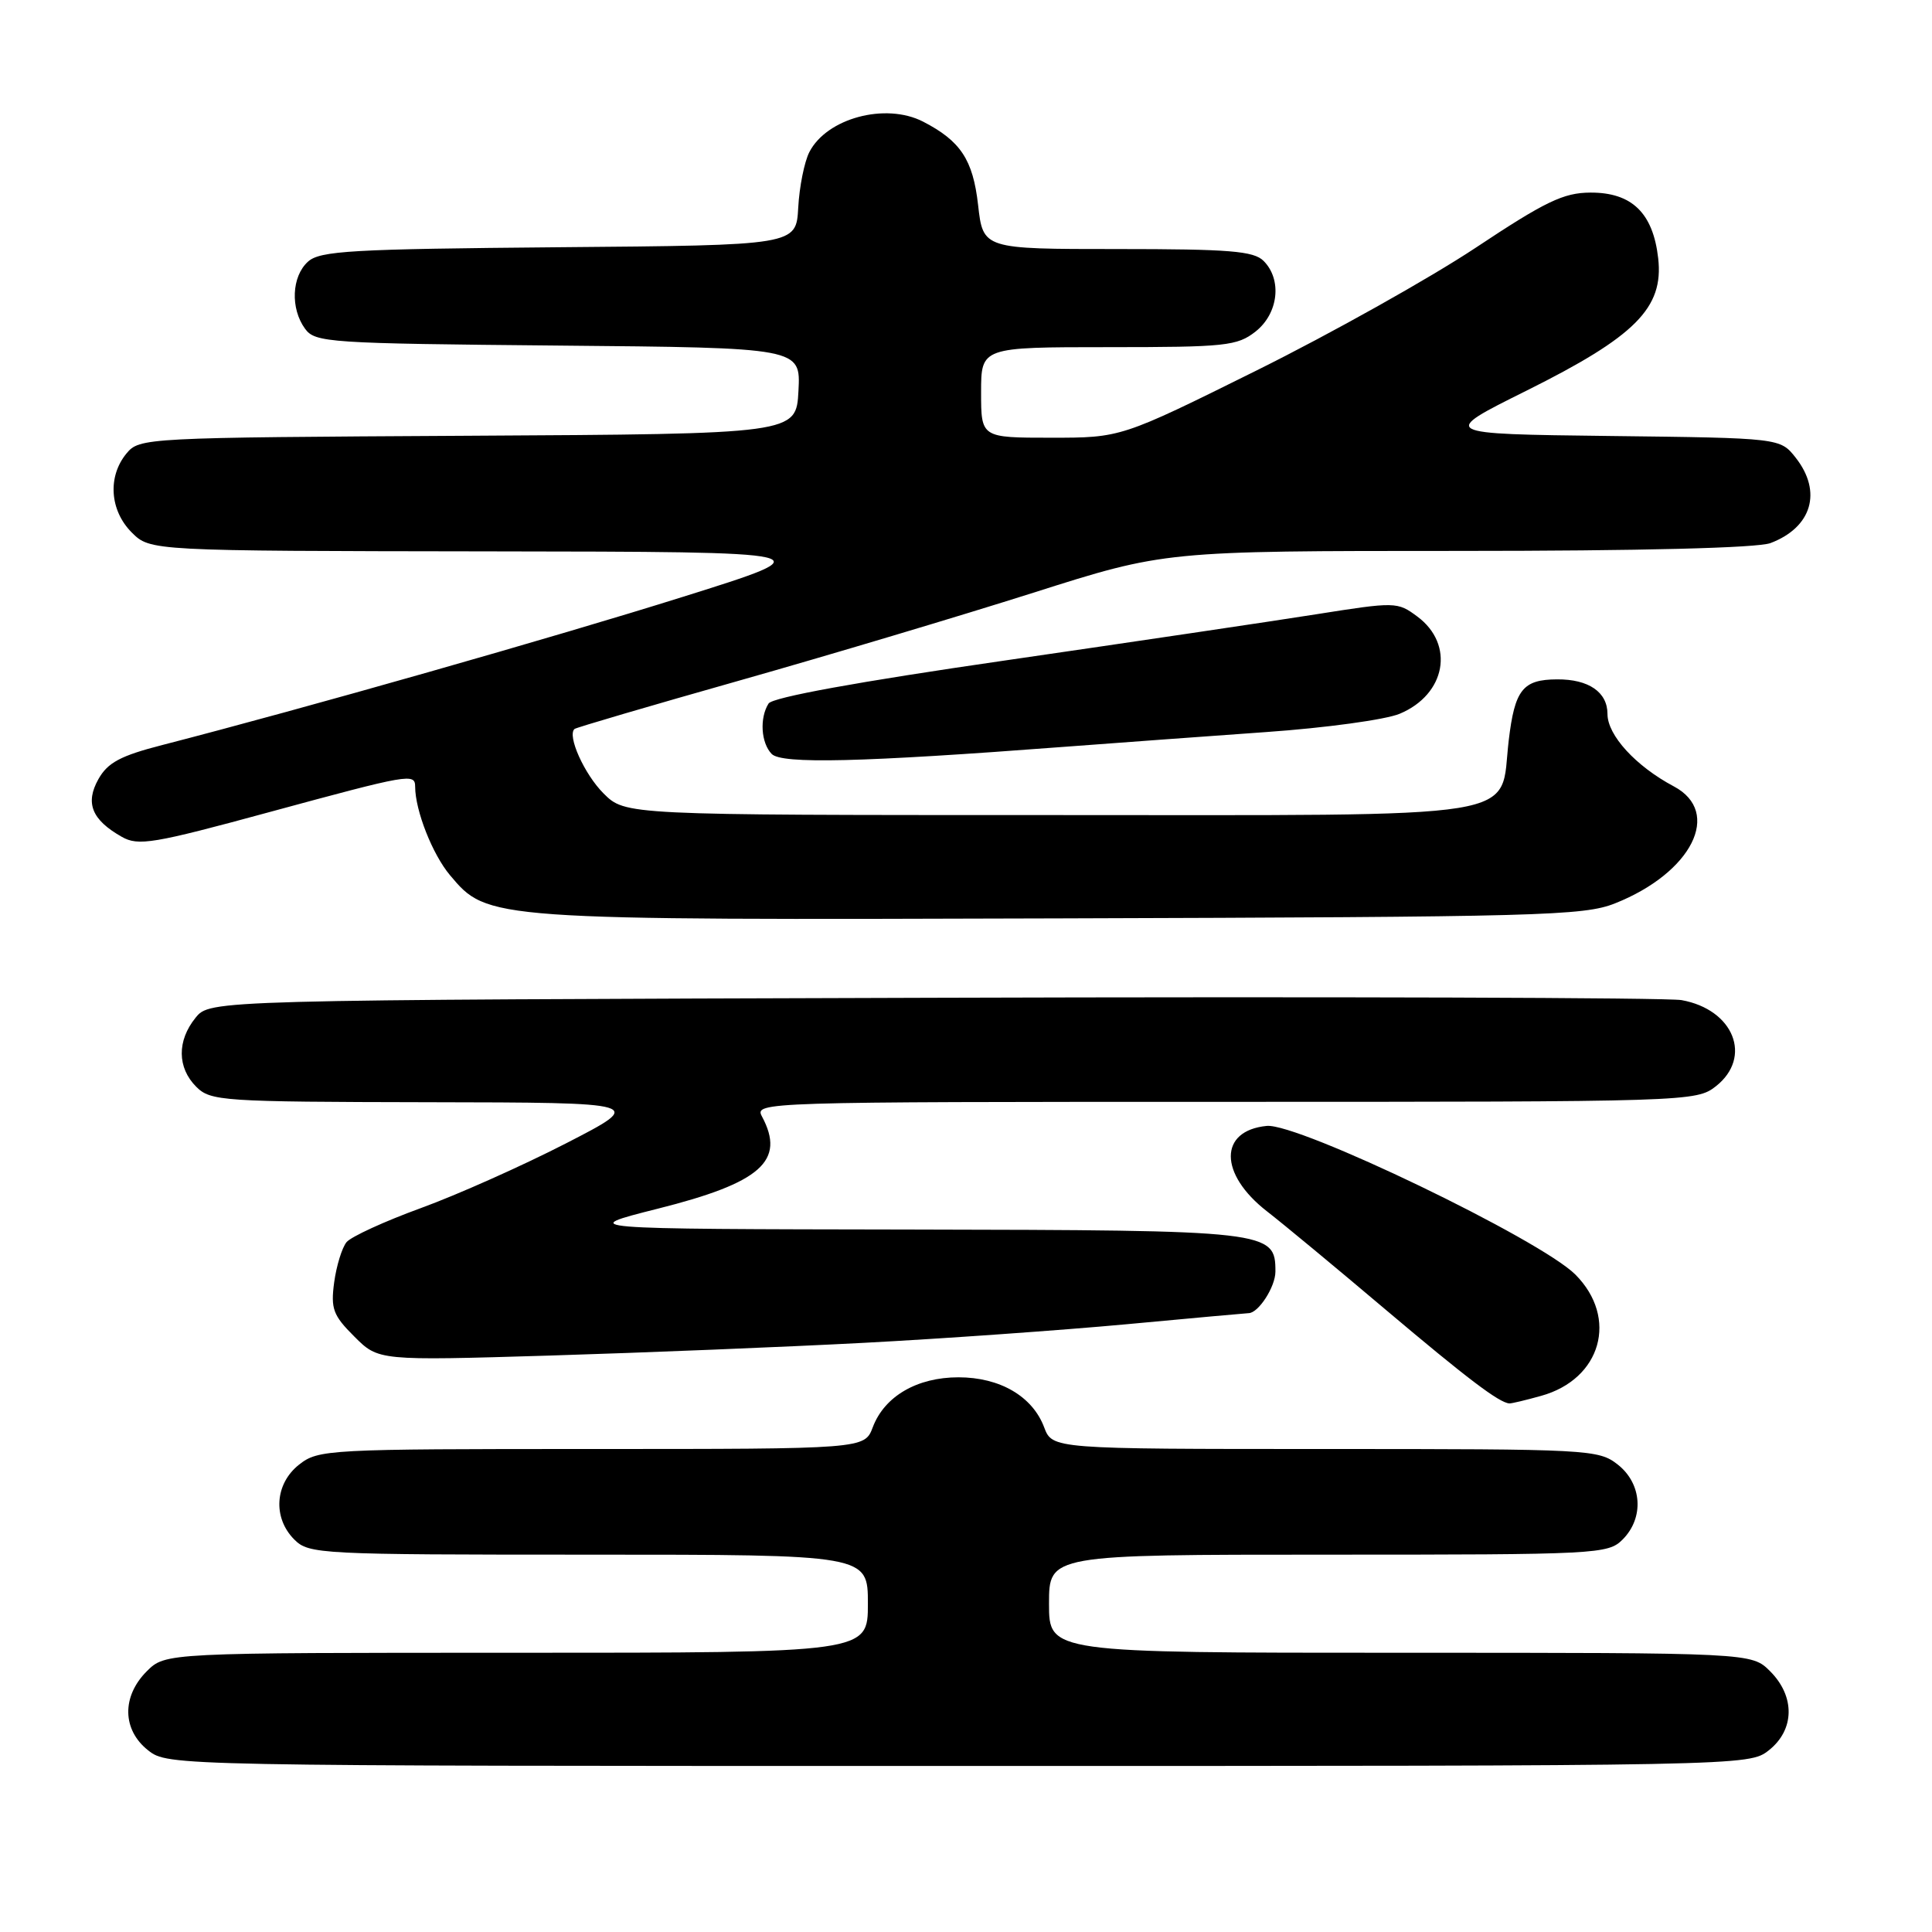 <?xml version="1.0" encoding="UTF-8" standalone="no"?>
<!DOCTYPE svg PUBLIC "-//W3C//DTD SVG 1.1//EN" "http://www.w3.org/Graphics/SVG/1.1/DTD/svg11.dtd" >
<svg xmlns="http://www.w3.org/2000/svg" xmlns:xlink="http://www.w3.org/1999/xlink" version="1.1" viewBox="0 0 256 256">
 <g >
 <path fill="currentColor"
d=" M 234.37 231.93 C 237.81 229.22 237.89 224.79 234.55 221.45 C 232.09 219.00 232.09 219.00 185.55 219.00 C 139.00 219.00 139.00 219.00 139.00 212.50 C 139.00 206.00 139.00 206.00 176.00 206.00 C 211.67 206.00 213.07 205.93 215.00 204.00 C 217.88 201.12 217.59 196.61 214.37 194.07 C 211.81 192.06 210.64 192.00 175.58 192.00 C 139.44 192.00 139.44 192.00 138.35 189.11 C 136.80 185.01 132.48 182.50 127.00 182.50 C 121.52 182.50 117.20 185.01 115.65 189.11 C 114.56 192.00 114.56 192.00 78.42 192.00 C 43.36 192.00 42.19 192.06 39.63 194.07 C 36.41 196.61 36.12 201.12 39.00 204.00 C 40.93 205.93 42.33 206.00 78.00 206.00 C 115.00 206.00 115.00 206.00 115.00 212.50 C 115.00 219.00 115.00 219.00 68.45 219.00 C 21.91 219.00 21.91 219.00 19.45 221.45 C 16.11 224.79 16.19 229.22 19.63 231.93 C 22.26 233.99 22.56 234.00 127.00 234.00 C 231.44 234.00 231.74 233.99 234.37 231.93 Z  M 204.20 184.96 C 212.18 182.75 214.47 174.64 208.75 168.89 C 204.11 164.24 172.00 148.77 167.84 149.19 C 161.49 149.82 161.51 155.55 167.87 160.50 C 170.00 162.15 177.06 168.00 183.56 173.50 C 194.38 182.64 198.65 185.88 200.00 185.96 C 200.28 185.98 202.17 185.53 204.20 184.96 Z  M 114.50 177.93 C 124.95 177.38 140.59 176.27 149.26 175.47 C 157.94 174.66 165.22 174.00 165.44 174.00 C 166.75 174.00 169.00 170.51 169.00 168.49 C 169.00 163.08 168.34 163.01 120.53 162.92 C 76.50 162.85 76.50 162.85 87.15 160.16 C 100.85 156.72 104.12 153.82 100.96 147.93 C 99.95 146.03 100.95 146.00 162.33 146.00 C 223.94 146.00 224.76 145.97 227.37 143.93 C 232.25 140.08 229.73 133.76 222.81 132.52 C 220.99 132.19 176.37 132.05 123.66 132.21 C 27.82 132.50 27.82 132.50 25.91 134.86 C 23.44 137.91 23.48 141.48 26.00 144.00 C 27.90 145.90 29.37 146.00 56.75 146.05 C 85.50 146.10 85.50 146.10 75.00 151.50 C 69.22 154.47 60.57 158.33 55.76 160.08 C 50.96 161.83 46.53 163.86 45.92 164.59 C 45.32 165.32 44.58 167.72 44.28 169.91 C 43.81 173.42 44.13 174.29 46.95 177.10 C 50.15 180.30 50.15 180.30 72.82 179.62 C 85.30 179.24 104.05 178.48 114.50 177.93 Z  M 214.00 119.70 C 224.19 115.65 228.23 107.62 221.79 104.20 C 216.76 101.53 213.00 97.43 213.00 94.61 C 213.00 91.71 210.51 89.99 206.32 90.02 C 201.77 90.04 200.71 91.38 199.91 98.14 C 198.65 108.79 203.58 108.00 138.81 108.00 C 82.85 108.00 82.85 108.00 79.97 105.13 C 77.43 102.59 75.12 97.46 76.13 96.59 C 76.33 96.41 86.17 93.52 98.00 90.17 C 109.83 86.82 127.34 81.58 136.92 78.54 C 154.34 73.00 154.34 73.00 193.10 73.00 C 217.51 73.00 232.88 72.61 234.60 71.96 C 240.09 69.88 241.48 65.15 237.94 60.65 C 235.88 58.04 235.88 58.04 213.31 57.77 C 190.74 57.50 190.74 57.50 202.24 51.78 C 216.70 44.58 220.46 40.81 219.72 34.23 C 219.04 28.22 216.23 25.49 210.72 25.52 C 207.17 25.54 204.77 26.69 195.50 32.85 C 189.45 36.86 176.41 44.17 166.52 49.08 C 148.54 58.00 148.54 58.00 139.27 58.00 C 130.00 58.00 130.00 58.00 130.00 52.00 C 130.00 46.00 130.00 46.00 146.87 46.00 C 162.41 46.00 163.94 45.84 166.37 43.93 C 169.40 41.54 169.91 37.05 167.43 34.57 C 166.12 33.26 162.91 33.00 148.06 33.00 C 130.26 33.00 130.26 33.00 129.60 27.14 C 128.92 21.16 127.28 18.68 122.32 16.12 C 117.34 13.56 109.54 15.66 107.24 20.16 C 106.58 21.45 105.92 24.75 105.77 27.50 C 105.50 32.50 105.50 32.50 74.06 32.76 C 46.57 33.00 42.40 33.23 40.81 34.67 C 38.64 36.63 38.46 40.87 40.42 43.56 C 41.76 45.40 43.50 45.51 73.97 45.79 C 106.10 46.08 106.10 46.08 105.80 51.79 C 105.50 57.50 105.50 57.50 62.00 57.74 C 19.06 57.98 18.48 58.01 16.75 60.10 C 14.24 63.15 14.54 67.63 17.45 70.55 C 19.91 73.00 19.91 73.00 64.70 73.06 C 109.50 73.12 109.50 73.12 90.50 79.08 C 73.48 84.43 40.36 93.86 21.54 98.71 C 15.96 100.14 14.27 101.05 13.04 103.24 C 11.26 106.41 12.16 108.63 16.13 110.88 C 18.32 112.13 20.29 111.80 35.61 107.63 C 54.31 102.55 55.00 102.43 55.01 104.25 C 55.02 107.41 57.31 113.21 59.62 115.96 C 64.64 121.93 64.53 121.92 140.50 121.69 C 204.10 121.50 209.85 121.35 214.00 119.70 Z  M 141.00 98.96 C 147.88 98.44 159.93 97.56 167.79 97.00 C 175.65 96.45 183.60 95.36 185.46 94.58 C 191.59 92.02 192.79 85.40 187.81 81.70 C 185.16 79.73 184.93 79.73 174.31 81.41 C 168.36 82.35 149.81 85.10 133.08 87.53 C 113.67 90.34 102.36 92.40 101.84 93.22 C 100.63 95.13 100.83 98.43 102.25 99.90 C 103.57 101.26 114.06 101.01 141.00 98.96 Z "/>
</g>
</svg>
